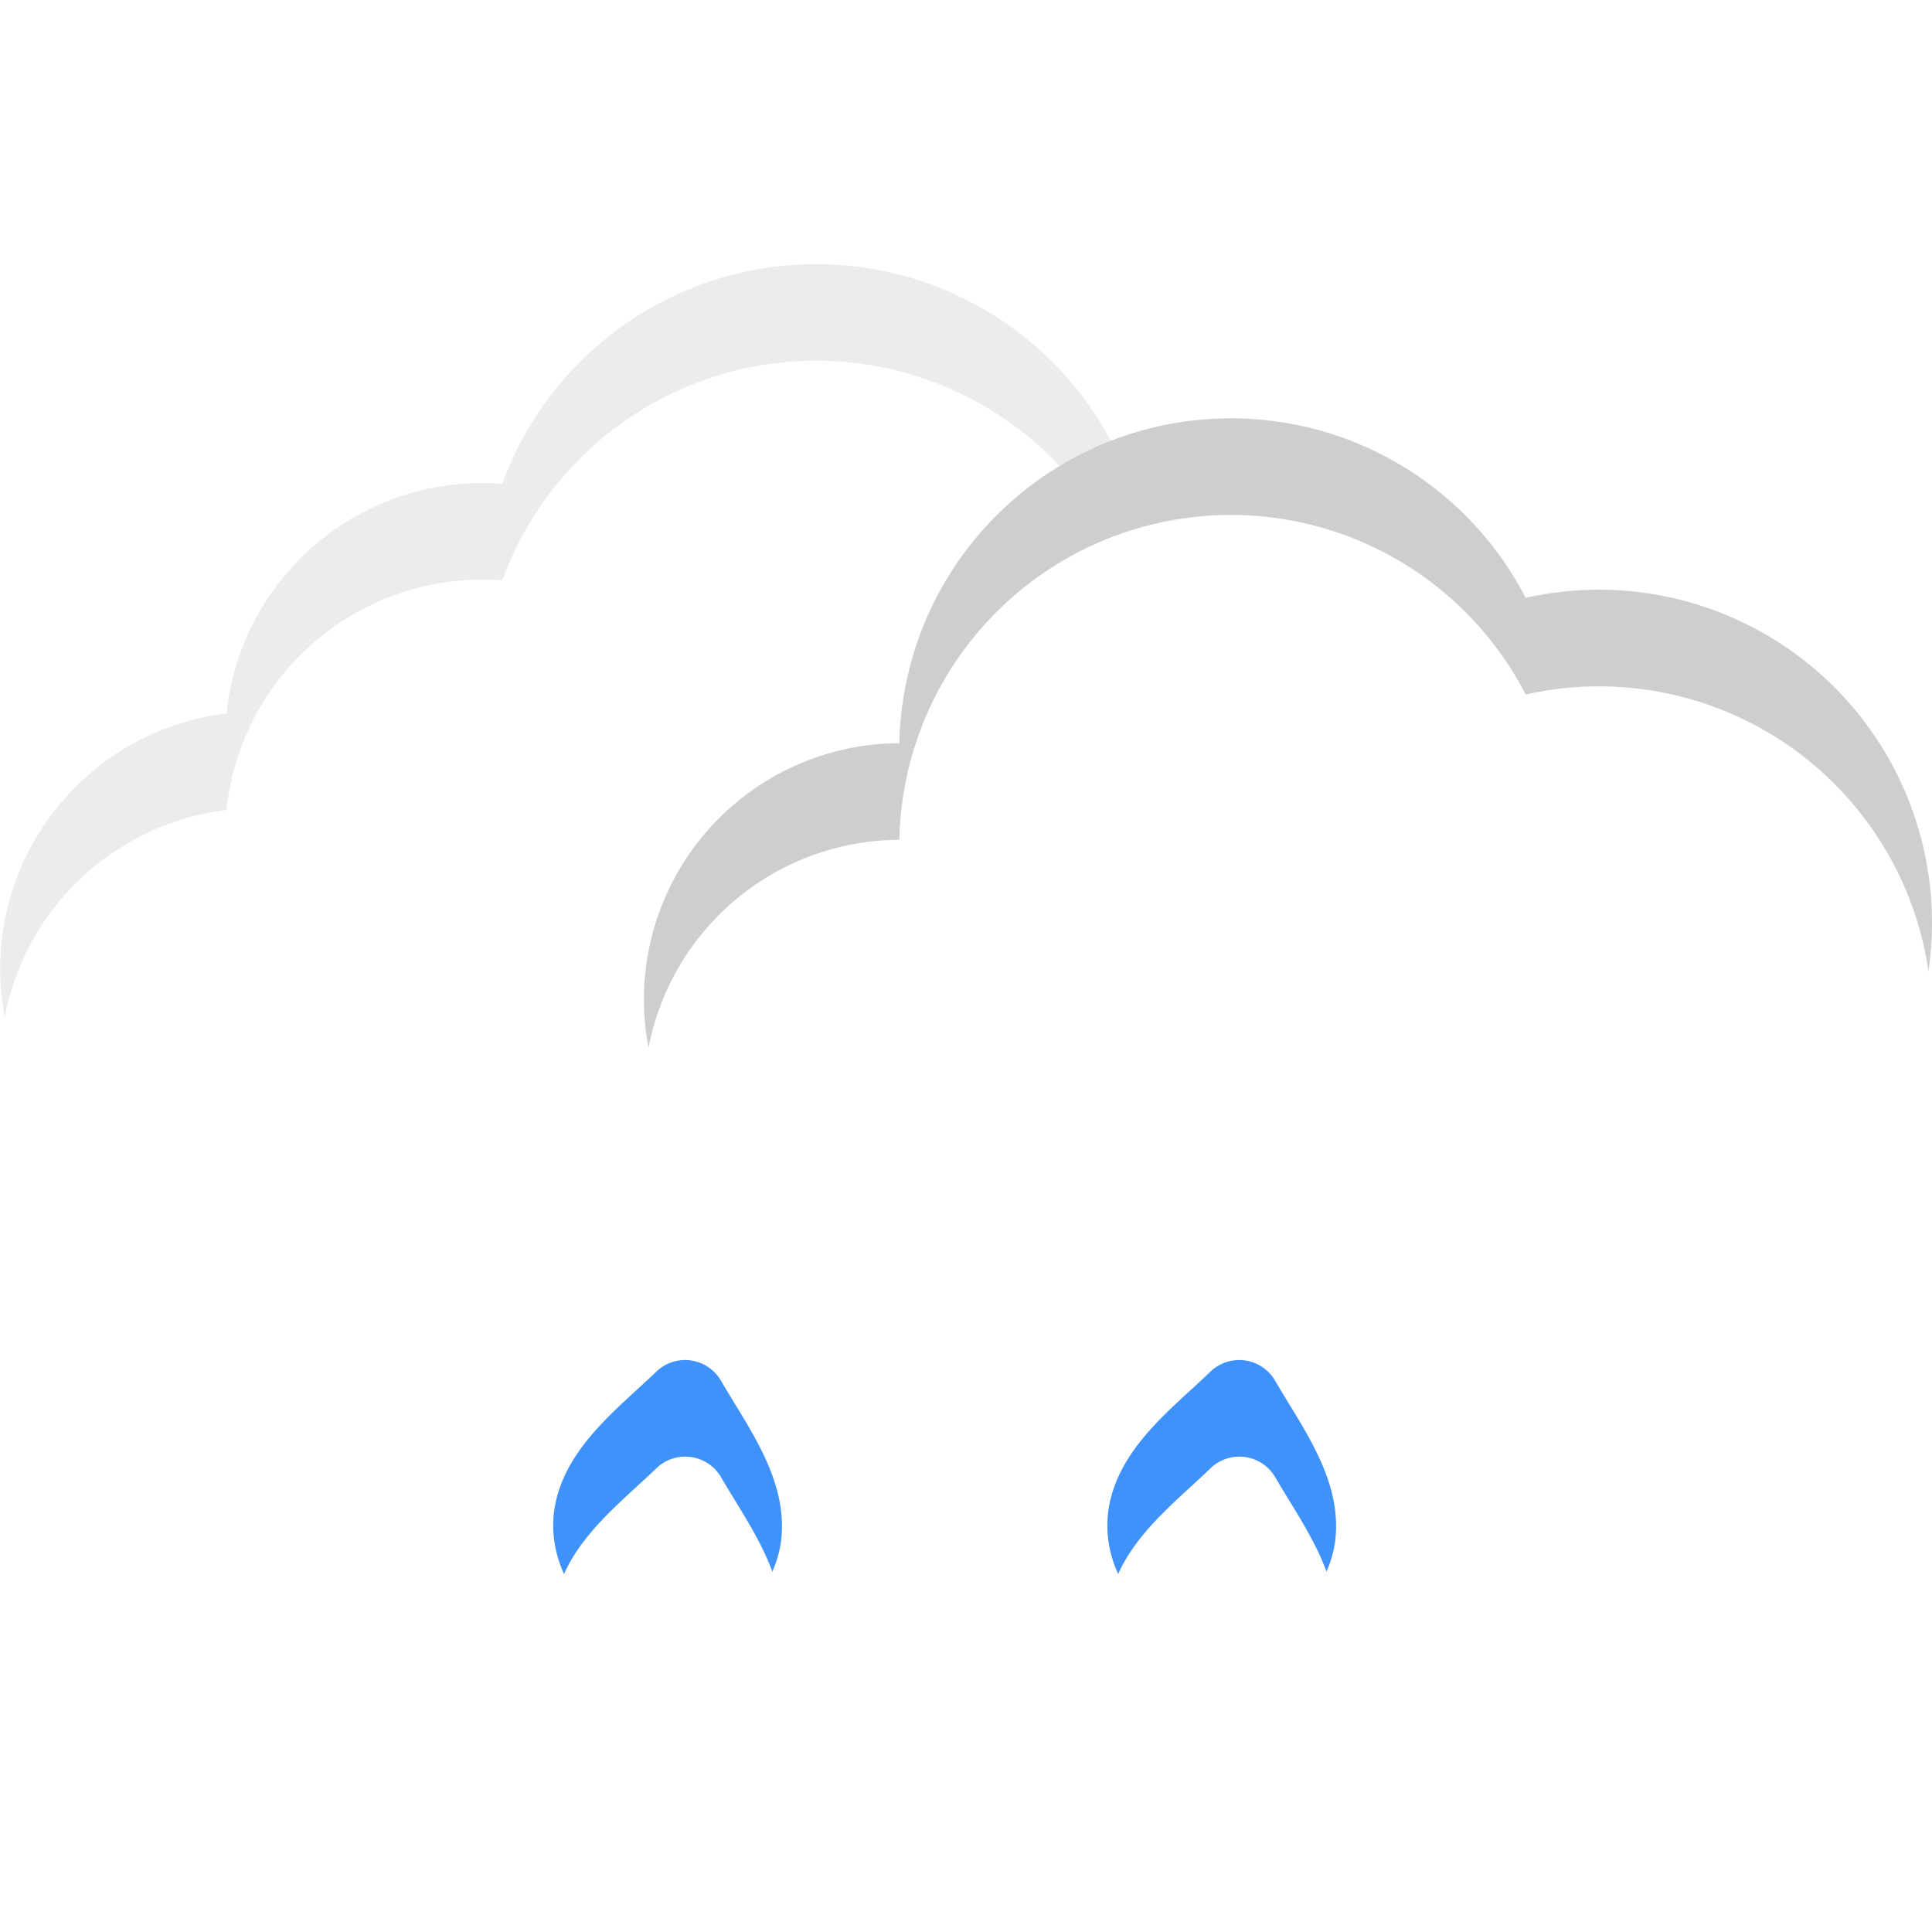 <svg xmlns="http://www.w3.org/2000/svg" xmlns:xlink="http://www.w3.org/1999/xlink" width="60" height="60" viewBox="0 0 60 60"><defs><style>.a,.c{fill:#fff;}.a{opacity:0;}.b{fill:#4092fb;}.d{fill:#ececec;}.e{fill:#cecece;}.f{filter:url(#s);}.g{filter:url(#p);}.h{filter:url(#m);}.i{filter:url(#j);}.j{filter:url(#g);}.k{filter:url(#d);}.l{filter:url(#a);}</style><filter id="a"><feOffset dy="3" input="SourceAlpha"/><feGaussianBlur stdDeviation="3" result="b"/><feFlood flood-opacity="0.302" result="c"/><feComposite operator="out" in="SourceGraphic" in2="b"/><feComposite operator="in" in="c"/><feComposite operator="in" in2="SourceGraphic"/></filter><filter id="d"><feOffset dy="3" input="SourceAlpha"/><feGaussianBlur stdDeviation="3" result="e"/><feFlood flood-opacity="0.302" result="f"/><feComposite operator="out" in="SourceGraphic" in2="e"/><feComposite operator="in" in="f"/><feComposite operator="in" in2="SourceGraphic"/></filter><filter id="g"><feOffset dy="3" input="SourceAlpha"/><feGaussianBlur stdDeviation="3" result="h"/><feFlood flood-opacity="0.302" result="i"/><feComposite operator="out" in="SourceGraphic" in2="h"/><feComposite operator="in" in="i"/><feComposite operator="in" in2="SourceGraphic"/></filter><filter id="j" x="0" y="8.201" width="47.715" height="29.876" filterUnits="userSpaceOnUse"><feOffset dy="3" input="SourceAlpha"/><feGaussianBlur stdDeviation="1" result="k"/><feFlood flood-opacity="0.161" result="l"/><feComposite operator="out" in="SourceGraphic" in2="k"/><feComposite operator="in" in="l"/><feComposite operator="in" in2="SourceGraphic"/></filter><filter id="m"><feOffset dy="3" input="SourceAlpha"/><feGaussianBlur stdDeviation="1" result="n"/><feFlood flood-opacity="0.161" result="o"/><feComposite operator="out" in="SourceGraphic" in2="n"/><feComposite operator="in" in="o"/><feComposite operator="in" in2="SourceGraphic"/></filter><filter id="p"><feOffset dy="3" input="SourceAlpha"/><feGaussianBlur stdDeviation="3" result="q"/><feFlood flood-opacity="0.302" result="r"/><feComposite operator="out" in="SourceGraphic" in2="q"/><feComposite operator="in" in="r"/><feComposite operator="in" in2="SourceGraphic"/></filter><filter id="s"><feOffset dy="3" input="SourceAlpha"/><feGaussianBlur stdDeviation="3" result="t"/><feFlood flood-opacity="0.302" result="u"/><feComposite operator="out" in="SourceGraphic" in2="t"/><feComposite operator="in" in="u"/><feComposite operator="in" in2="SourceGraphic"/></filter></defs><rect class="a" width="60" height="60"/><g transform="translate(0 8.201)"><g data-type="innerShadowGroup"><path class="b" d="M7.109,5.233A3.555,3.555,0,0,1,0,5.233C0,3.292,1.487,1.843,2.538.5A1.29,1.29,0,0,1,4.571.5C5.622,1.843,7.109,3.292,7.109,5.233Z" transform="matrix(0.996, 0.087, -0.087, 0.996, 42.87, 25.138)"/><g class="l" transform="matrix(1, 0, 0, 1, 0, -8.2)"><path class="c" d="M7.109,5.233A3.555,3.555,0,0,1,0,5.233C0,3.292,1.487,1.843,2.538.5A1.29,1.29,0,0,1,4.571.5C5.622,1.843,7.109,3.292,7.109,5.233Z" transform="matrix(1, 0.09, -0.09, 1, 42.87, 33.34)"/></g></g><g data-type="innerShadowGroup"><path class="b" d="M7.109,5.233A3.555,3.555,0,0,1,0,5.233C0,3.292,1.487,1.843,2.538.5A1.29,1.29,0,0,1,4.571.5C5.622,1.843,7.109,3.292,7.109,5.233Z" transform="translate(10.48 25.138) rotate(8)"/><g class="k" transform="matrix(1, 0, 0, 1, 0, -8.2)"><path class="c" d="M7.109,5.233A3.555,3.555,0,0,1,0,5.233C0,3.292,1.487,1.843,2.538.5A1.29,1.29,0,0,1,4.571.5C5.622,1.843,7.109,3.292,7.109,5.233Z" transform="translate(10.48 33.34) rotate(8)"/></g></g><g data-type="innerShadowGroup"><path class="b" d="M7.109,5.233A3.555,3.555,0,0,1,0,5.233C0,3.292,1.487,1.843,2.538.5A1.29,1.29,0,0,1,4.571.5C5.622,1.843,7.109,3.292,7.109,5.233Z" transform="translate(26.883 24.82) rotate(8)"/><g class="j" transform="matrix(1, 0, 0, 1, 0, -8.2)"><path class="c" d="M7.109,5.233A3.555,3.555,0,0,1,0,5.233C0,3.292,1.487,1.843,2.538.5A1.29,1.29,0,0,1,4.571.5C5.622,1.843,7.109,3.292,7.109,5.233Z" transform="translate(26.88 33.02) rotate(8)"/></g></g><g transform="translate(0 0)"><g data-type="innerShadowGroup"><path class="d" d="M36.975,29.869q-.1.006-.211.006H8.562q-.11,0-.218-.008-.18.008-.362.008a7.989,7.989,0,0,1-.948-15.92A7.986,7.986,0,0,1,14.972,6.8q.316,0,.626.024A10.376,10.376,0,0,1,35.66,9.242a10.385,10.385,0,1,1,1.68,20.634Q37.156,29.876,36.975,29.869Z" transform="translate(0 0)"/><g class="i" transform="matrix(1, 0, 0, 1, 0, -8.2)"><path class="c" d="M36.975,29.869q-.1.006-.211.006H8.562q-.11,0-.218-.008-.18.008-.362.008a7.989,7.989,0,0,1-.948-15.92A7.986,7.986,0,0,1,14.972,6.8q.316,0,.626.024A10.376,10.376,0,0,1,35.66,9.242a10.385,10.385,0,1,1,1.68,20.634Q37.156,29.876,36.975,29.869Z" transform="translate(0 8.2)"/></g></g><g data-type="innerShadowGroup"><path class="e" d="M12.617,20.433A10.343,10.343,0,1,1,10.309,0c.1,0,.2,0,.3,0s.171,0,.257,0H30.192a7.593,7.593,0,0,1,.927.057,7.958,7.958,0,1,1,.951,15.862h0a10.3,10.3,0,0,1-19.45,4.515Z" transform="translate(60 30.799) rotate(180)"/><g class="h" transform="matrix(1, 0, 0, 1, 0, -8.2)"><path class="c" d="M12.617,20.433A10.343,10.343,0,1,1,10.309,0c.1,0,.2,0,.3,0s.171,0,.257,0H30.192a7.593,7.593,0,0,1,.927.057,7.958,7.958,0,1,1,.951,15.862h0a10.3,10.3,0,0,1-19.45,4.515Z" transform="translate(60 39) rotate(180)"/></g></g></g><g data-type="innerShadowGroup"><path class="b" d="M7.109,5.233A3.555,3.555,0,0,1,0,5.233C0,3.292,1.487,1.843,2.538.5A1.29,1.29,0,0,1,4.571.5C5.622,1.843,7.109,3.292,7.109,5.233Z" transform="translate(35.145 33.55) rotate(8)"/><g class="g" transform="matrix(1, 0, 0, 1, 0, -8.2)"><path class="c" d="M7.109,5.233A3.555,3.555,0,0,1,0,5.233C0,3.292,1.487,1.843,2.538.5A1.29,1.29,0,0,1,4.571.5C5.622,1.843,7.109,3.292,7.109,5.233Z" transform="translate(35.15 41.75) rotate(8)"/></g></g><g data-type="innerShadowGroup"><path class="b" d="M7.109,5.233A3.555,3.555,0,0,1,0,5.233C0,3.292,1.487,1.843,2.538.5A1.29,1.29,0,0,1,4.571.5C5.622,1.843,7.109,3.292,7.109,5.233Z" transform="translate(17.936 33.55) rotate(8)"/><g class="f" transform="matrix(1, 0, 0, 1, 0, -8.2)"><path class="c" d="M7.109,5.233A3.555,3.555,0,0,1,0,5.233C0,3.292,1.487,1.843,2.538.5A1.29,1.29,0,0,1,4.571.5C5.622,1.843,7.109,3.292,7.109,5.233Z" transform="translate(17.94 41.75) rotate(8)"/></g></g></g></svg>